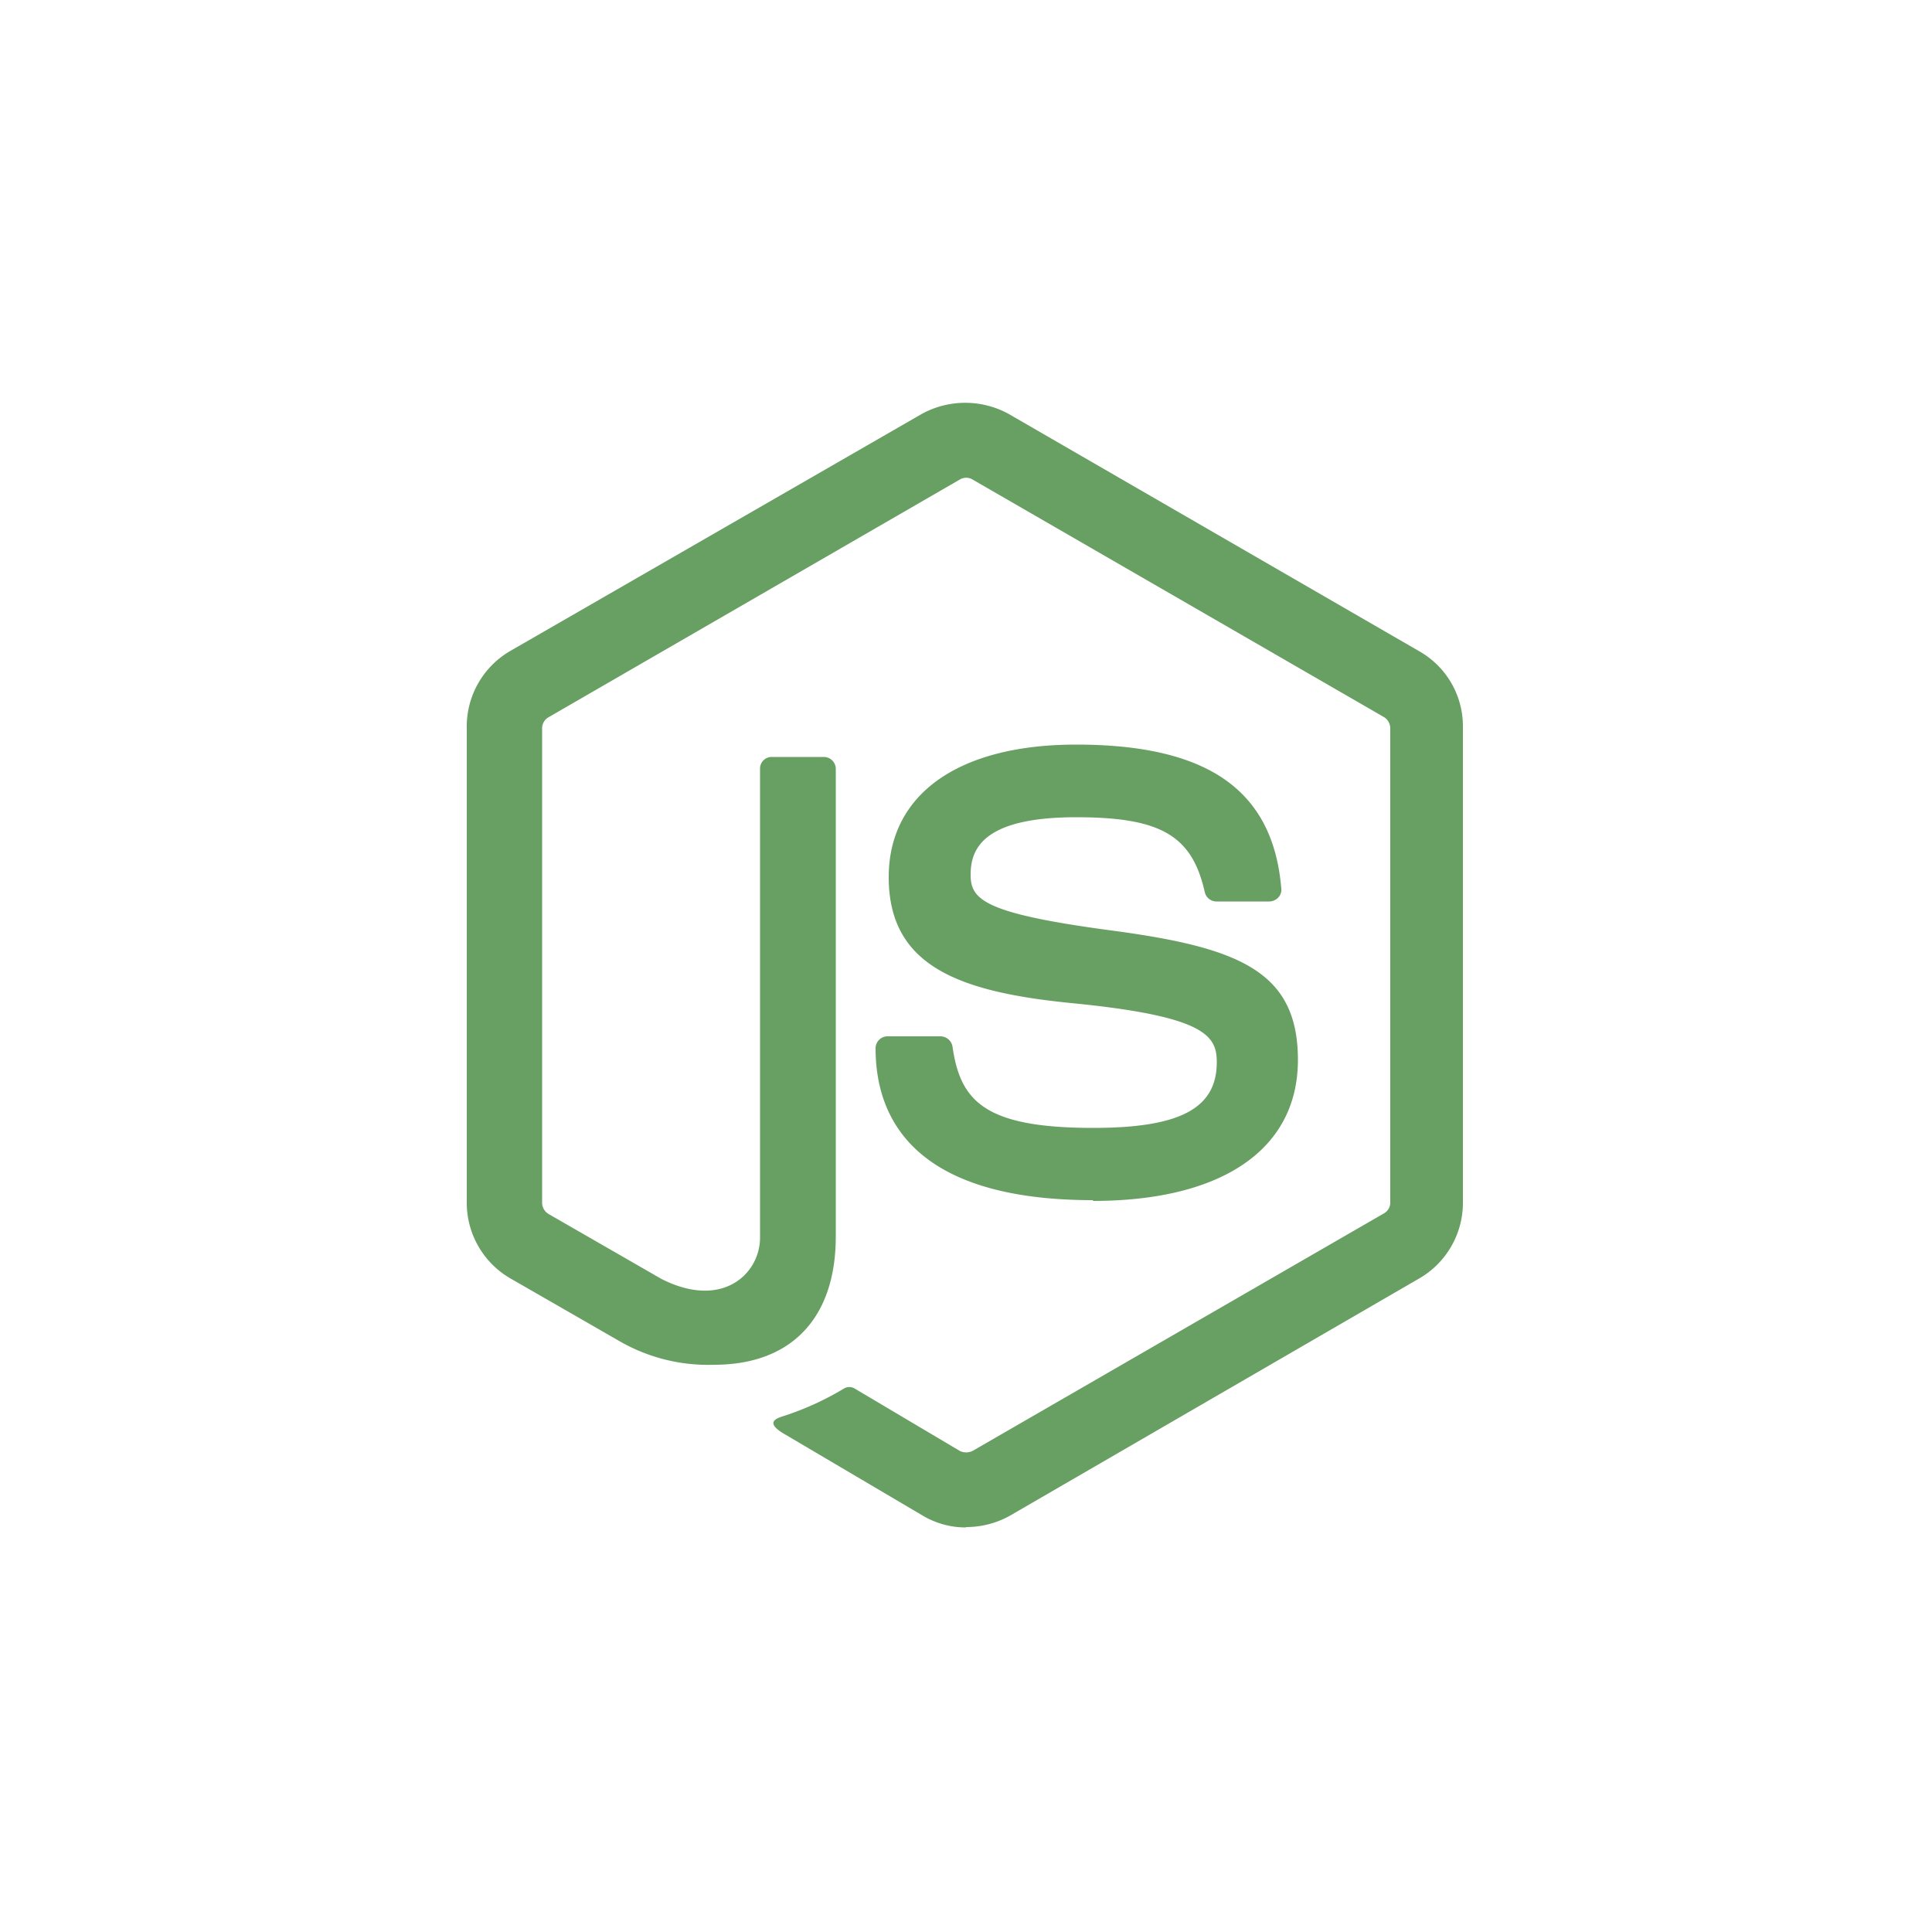 <svg id="Layer_1" data-name="Layer 1" xmlns="http://www.w3.org/2000/svg" viewBox="0 0 50 50"><defs><style>.cls-1{fill:#689f63;}</style></defs><title>node js</title><path class="cls-1" d="M28.29,31.06c-4.65,0-5.63-2.13-5.63-3.93a.31.31,0,0,1,.31-.31h1.37a.32.32,0,0,1,.31.26c.2,1.41.82,2.11,3.64,2.11,2.24,0,3.2-.5,3.2-1.7,0-.68-.28-1.19-3.76-1.53C24.81,25.67,23,25,23,22.7c0-2.15,1.81-3.43,4.85-3.43,3.41,0,5.1,1.18,5.31,3.73a.29.29,0,0,1-.08.23.33.33,0,0,1-.23.1H31.48a.31.31,0,0,1-.3-.24c-.33-1.47-1.14-1.94-3.33-1.94-2.45,0-2.73.85-2.73,1.49s.34,1,3.64,1.44,4.83,1.05,4.83,3.35-1.94,3.65-5.31,3.65v0ZM25,39.53a2.18,2.18,0,0,1-1.11-.3l-3.56-2.1c-.53-.3-.27-.41-.09-.47a7.49,7.49,0,0,0,1.61-.73.27.27,0,0,1,.26,0l2.73,1.62a.38.38,0,0,0,.33,0l10.65-6.15a.32.32,0,0,0,.16-.29V18.85a.34.34,0,0,0-.16-.29L25.17,12.41a.32.32,0,0,0-.33,0L14.2,18.56a.33.33,0,0,0-.17.29V31.13a.34.34,0,0,0,.17.29l2.92,1.68c1.58.8,2.55-.14,2.55-1.07V19.9a.3.3,0,0,1,.31-.31h1.34a.31.31,0,0,1,.31.31V32c0,2.11-1.15,3.32-3.15,3.32A4.59,4.59,0,0,1,16,34.69l-2.8-1.61a2.26,2.26,0,0,1-1.12-1.95V18.85a2.26,2.26,0,0,1,1.12-2l10.66-6.14a2.34,2.34,0,0,1,2.24,0l10.64,6.15a2.23,2.23,0,0,1,1.12,1.94V31.14a2.26,2.26,0,0,1-1.12,1.94L26.13,39.23a2.32,2.32,0,0,1-1.13.29Zm0,0Z"/></svg>